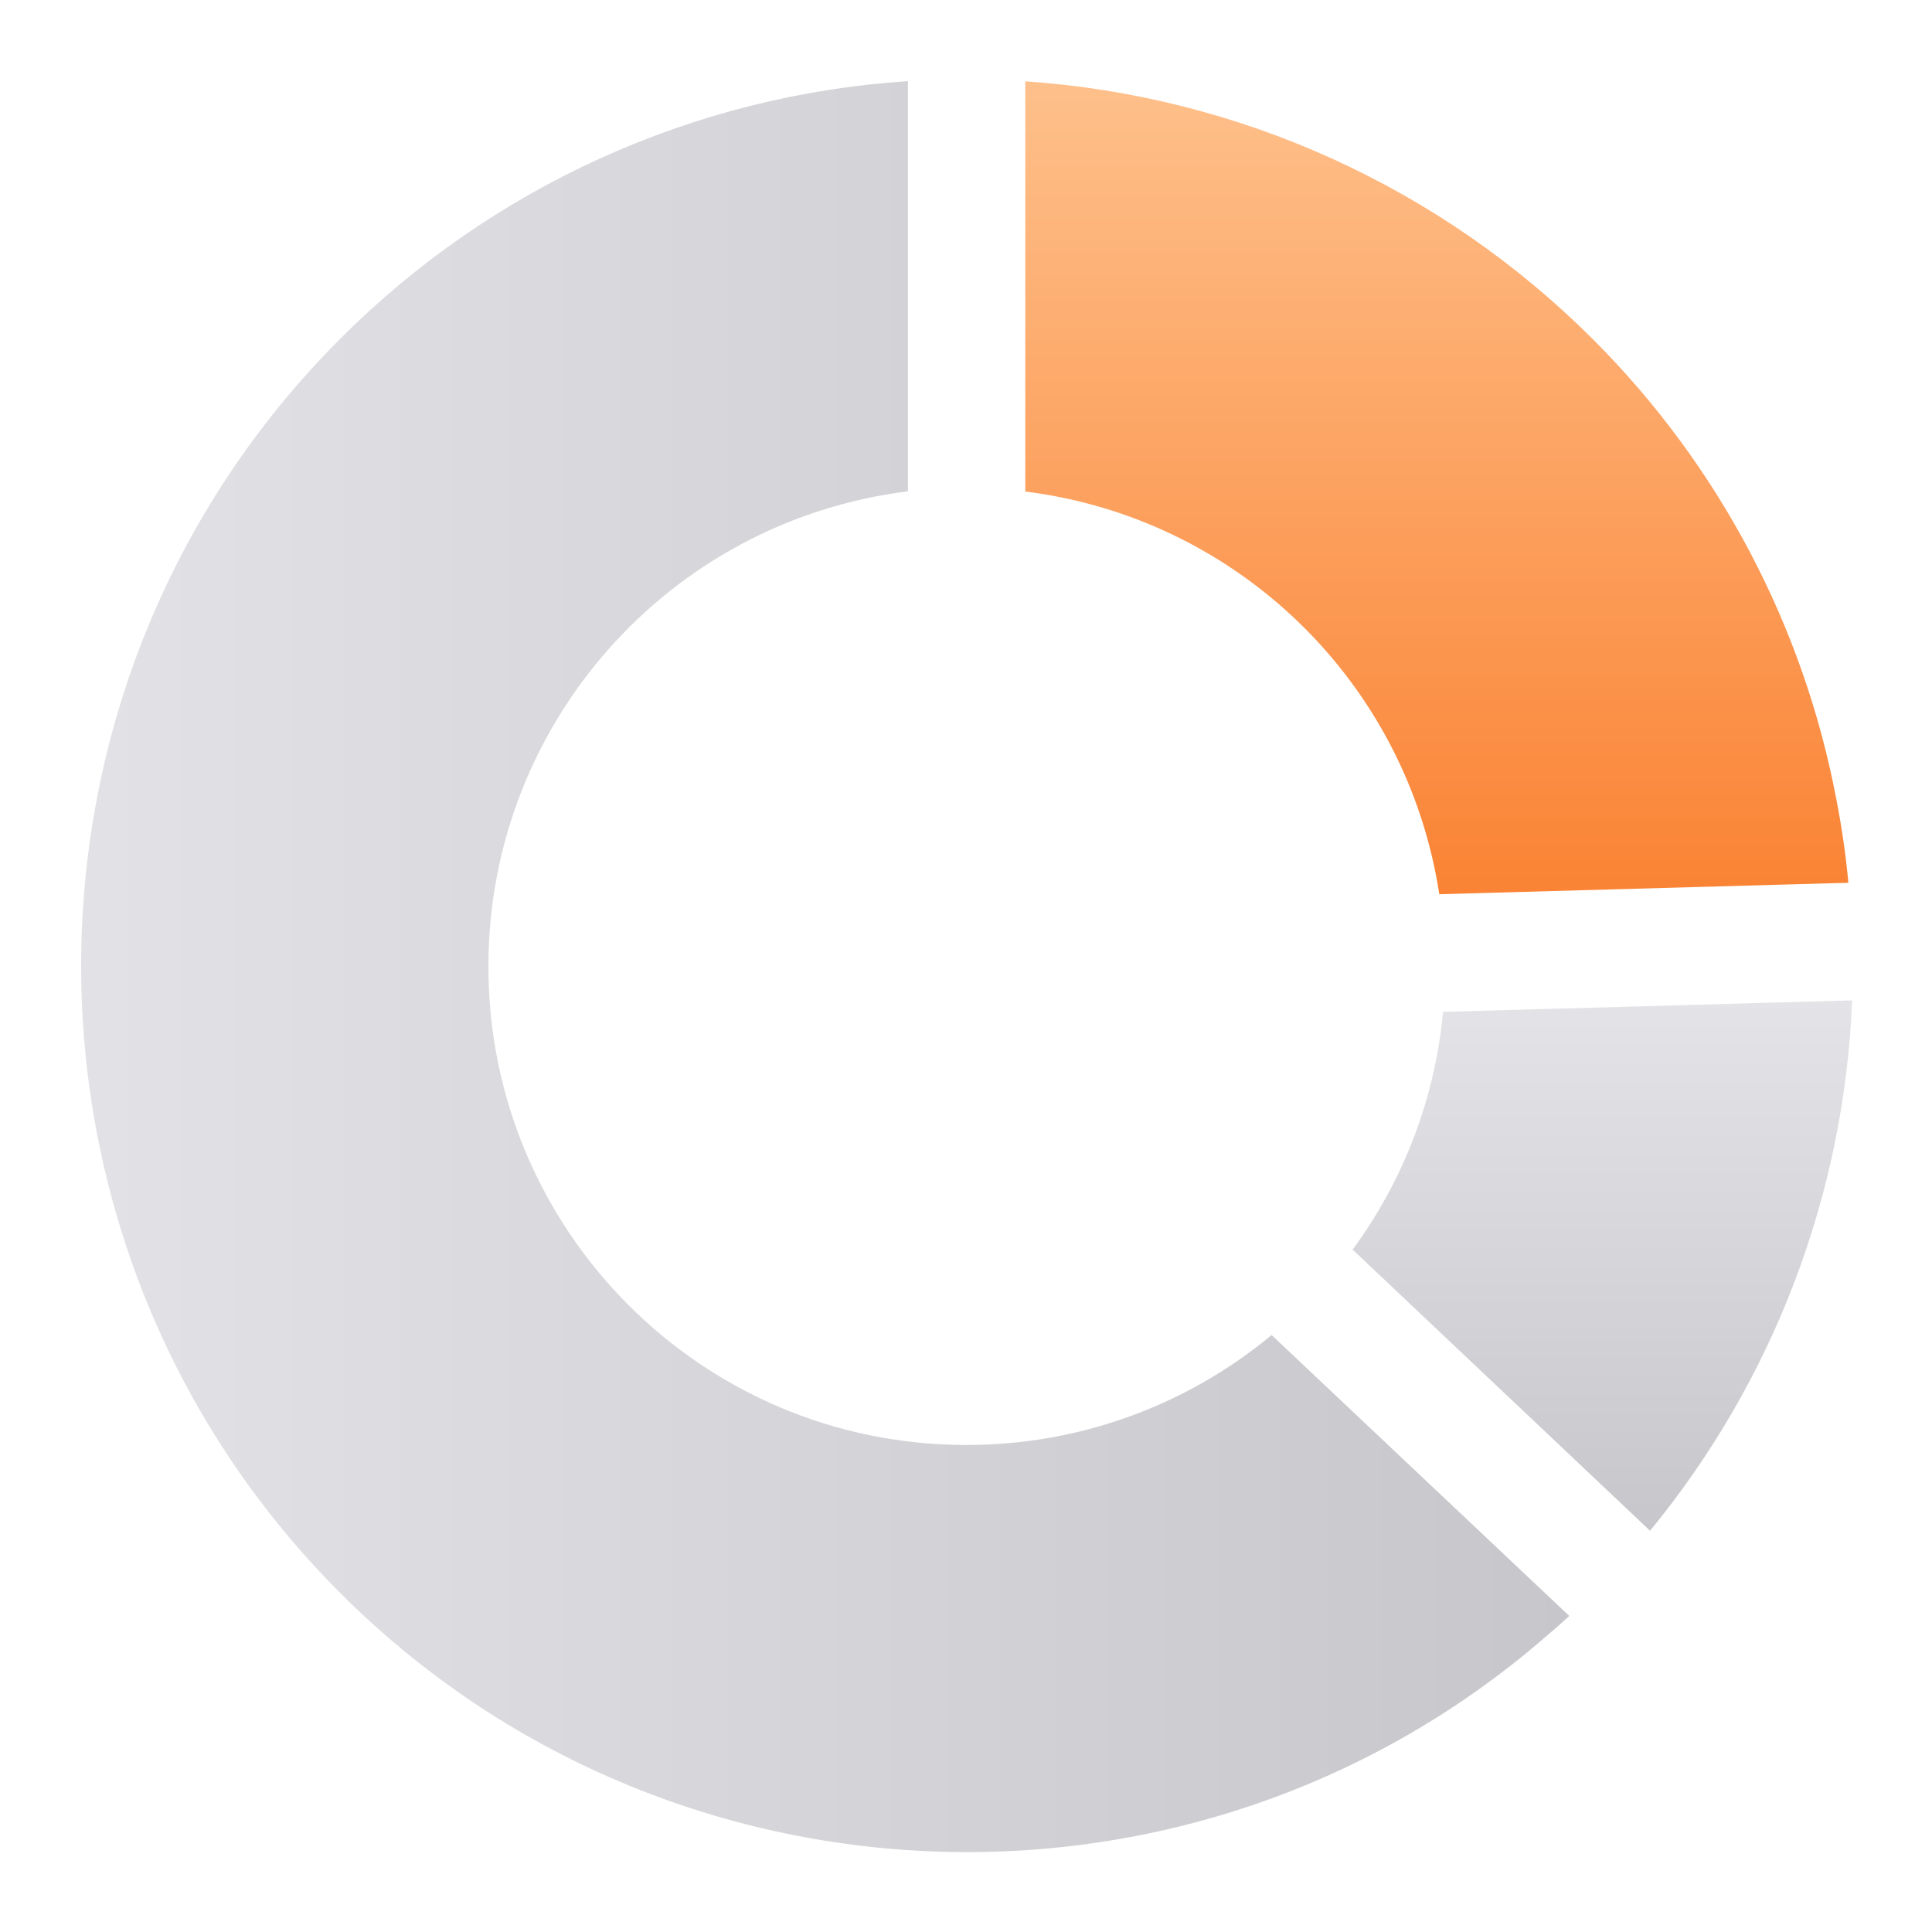 <?xml version="1.0" encoding="UTF-8"?>
<svg width="1024px" height="1024px" viewBox="0 0 1024 1024" version="1.1" xmlns="http://www.w3.org/2000/svg" xmlns:xlink="http://www.w3.org/1999/xlink">
    <title>编组</title>
    <defs>
        <linearGradient x1="50%" y1="100%" x2="50%" y2="0%" id="linearGradient-1">
            <stop stop-color="#C7C6CA" offset="0%"></stop>
            <stop stop-color="#E4E3E7" offset="100%"></stop>
        </linearGradient>
        <linearGradient x1="50%" y1="100%" x2="50%" y2="0%" id="linearGradient-2">
            <stop stop-color="#FA8334" offset="0%"></stop>
            <stop stop-color="#FEC08B" offset="100%"></stop>
        </linearGradient>
        <linearGradient x1="100%" y1="50%" x2="0%" y2="50%" id="linearGradient-3">
            <stop stop-color="#C7C6CA" offset="0%"></stop>
            <stop stop-color="#E4E3E7" offset="100%"></stop>
        </linearGradient>
    </defs>
    <g id="页面-1" stroke="none" stroke-width="1" fill="none" fill-rule="evenodd">
        <g id="编组">
            <rect id="矩形备份-50" x="0" y="0" width="1024" height="1024"></rect>
            <g id="编组-156" transform="translate(43, 43)" fill-rule="nonzero">
                <path d="M831.549,768.321 C896.927,688.793 934.54,590.088 938.667,487.22 L721.836,493.293 C717.633,538.883 701.062,582.46 673.909,619.322 L831.549,768.321 L831.549,768.321 Z" id="路径" fill="url(#linearGradient-1)"></path>
                <path d="M719.849,430.955 L936.679,424.882 C935.295,410.042 933.166,395.281 930.302,380.654 C912.791,288.269 867.842,203.306 801.319,136.851 C720.86,56.378 613.959,7.798 500.423,0.11 L500.423,217.521 C613.062,231.575 702.668,318.723 719.849,430.928 L719.849,430.955 Z" id="路径" fill="url(#linearGradient-2)"></path>
                <path d="M215.871,469.302 C215.796,341.255 311.157,233.226 438.223,217.41 L438.223,0 C324.623,7.439 217.625,56.012 137.244,136.63 C-45.767,319.779 -45.767,618.08 137.355,801.339 C311.67,975.792 593.157,985.206 778.183,822.818 C781.745,819.892 785.196,816.744 788.757,813.487 L630.98,664.599 C585.509,702.368 528.226,722.983 469.116,722.851 C329.366,722.961 215.871,609.494 215.871,469.302 Z" id="路径" fill="url(#linearGradient-3)"></path>
            </g>
        </g>
    </g>
</svg>